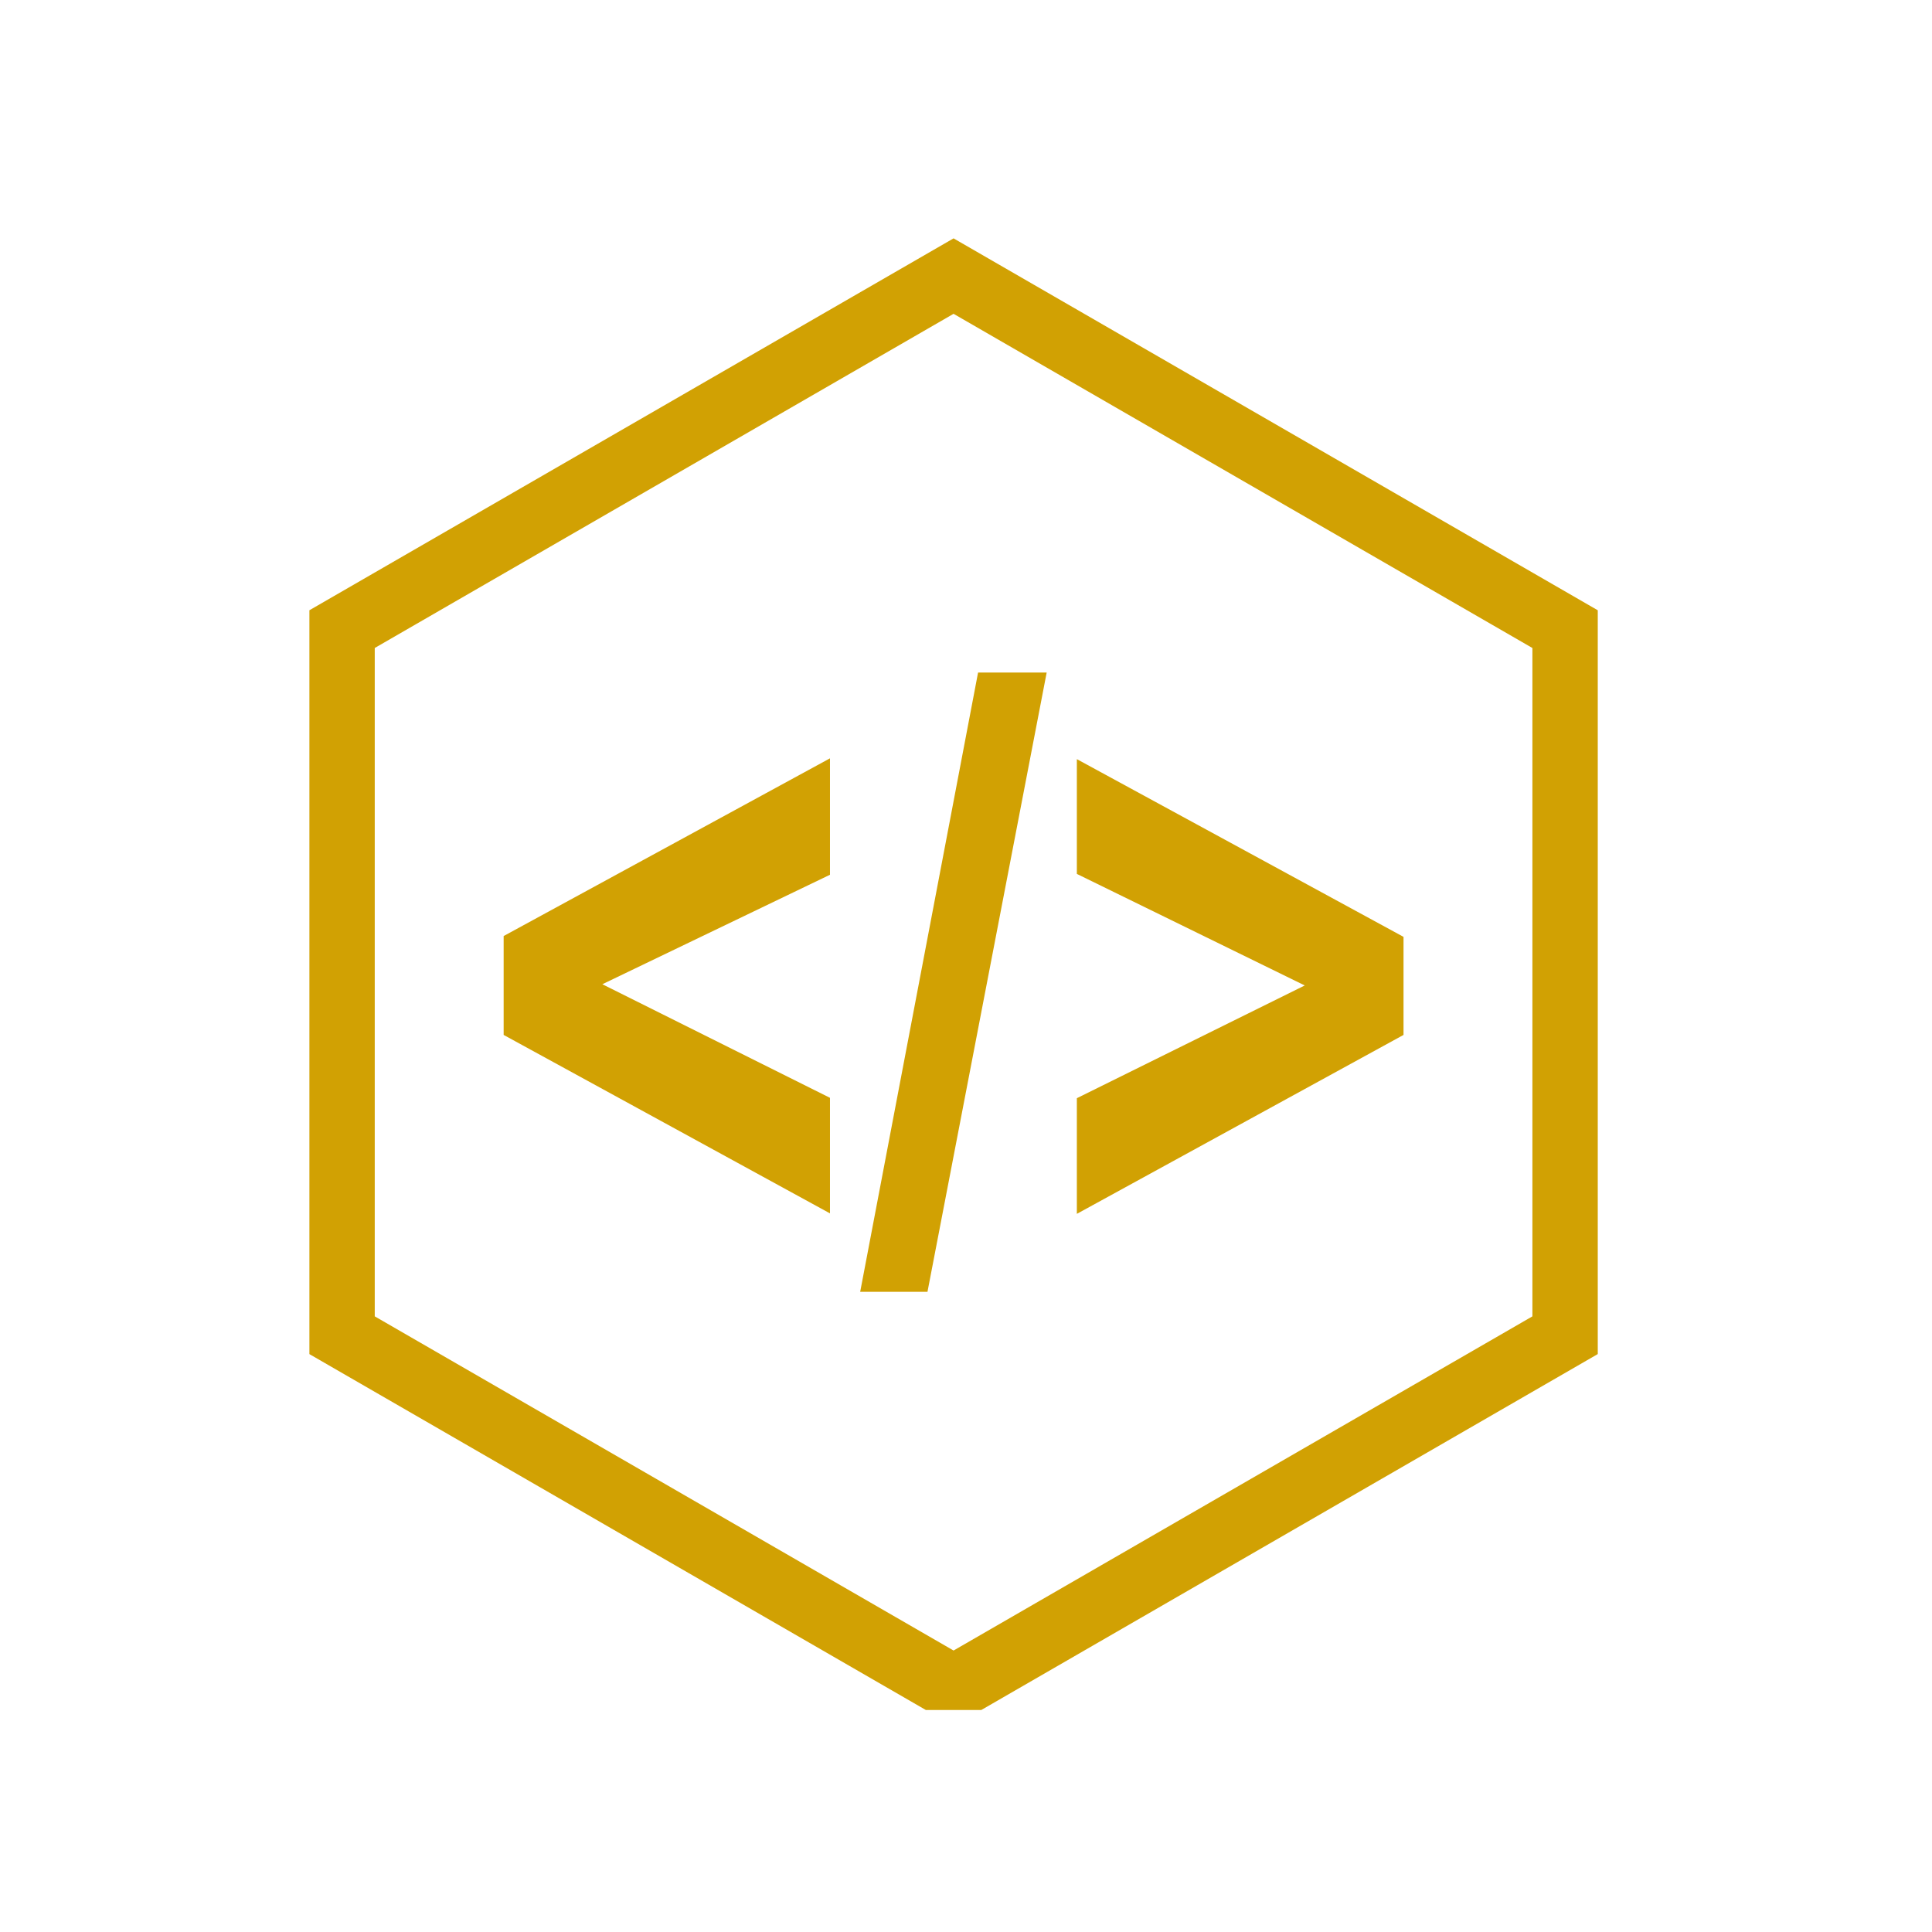 <svg xmlns="http://www.w3.org/2000/svg" xmlns:xlink="http://www.w3.org/1999/xlink" width="500" zoomAndPan="magnify" viewBox="0 0 375 375" height="500" preserveAspectRatio="xMidYMid meet" version="1.0"><defs><clipPath id="37578b6b41"><path d="M 60 46 L 311 46 L 311 331.906 L 60 331.906 Z M 60 46 " clip-rule="nonzero"/></clipPath></defs><path fill="#d1a103" d="M 161.098 235.516 L 97.758 200.879 L 97.758 181.684 L 161.098 147.191 L 161.098 169.789 L 116.914 191.039 L 161.098 213.086 Z M 166.961 250.738 L 189.844 130.535 L 203.16 130.535 L 180.023 250.738 Z M 209.016 235.609 L 209.016 213.16 L 253.25 191.277 L 209.016 169.625 L 209.016 147.348 L 272.422 181.844 L 272.422 200.879 Z M 209.016 235.609 " fill-opacity="1" fill-rule="nonzero"/><g clip-path="url(#37578b6b41)"><path fill="#d1a103" d="M 185.086 335.016 L 60.055 262.832 L 60.055 118.449 L 185.086 46.266 L 310.125 118.453 L 310.125 262.824 Z M 72.738 255.504 L 185.086 320.367 L 297.438 255.504 L 297.438 125.777 L 185.086 60.91 L 72.738 125.773 Z M 72.738 255.504 " fill-opacity="1" fill-rule="nonzero"/></g></svg>